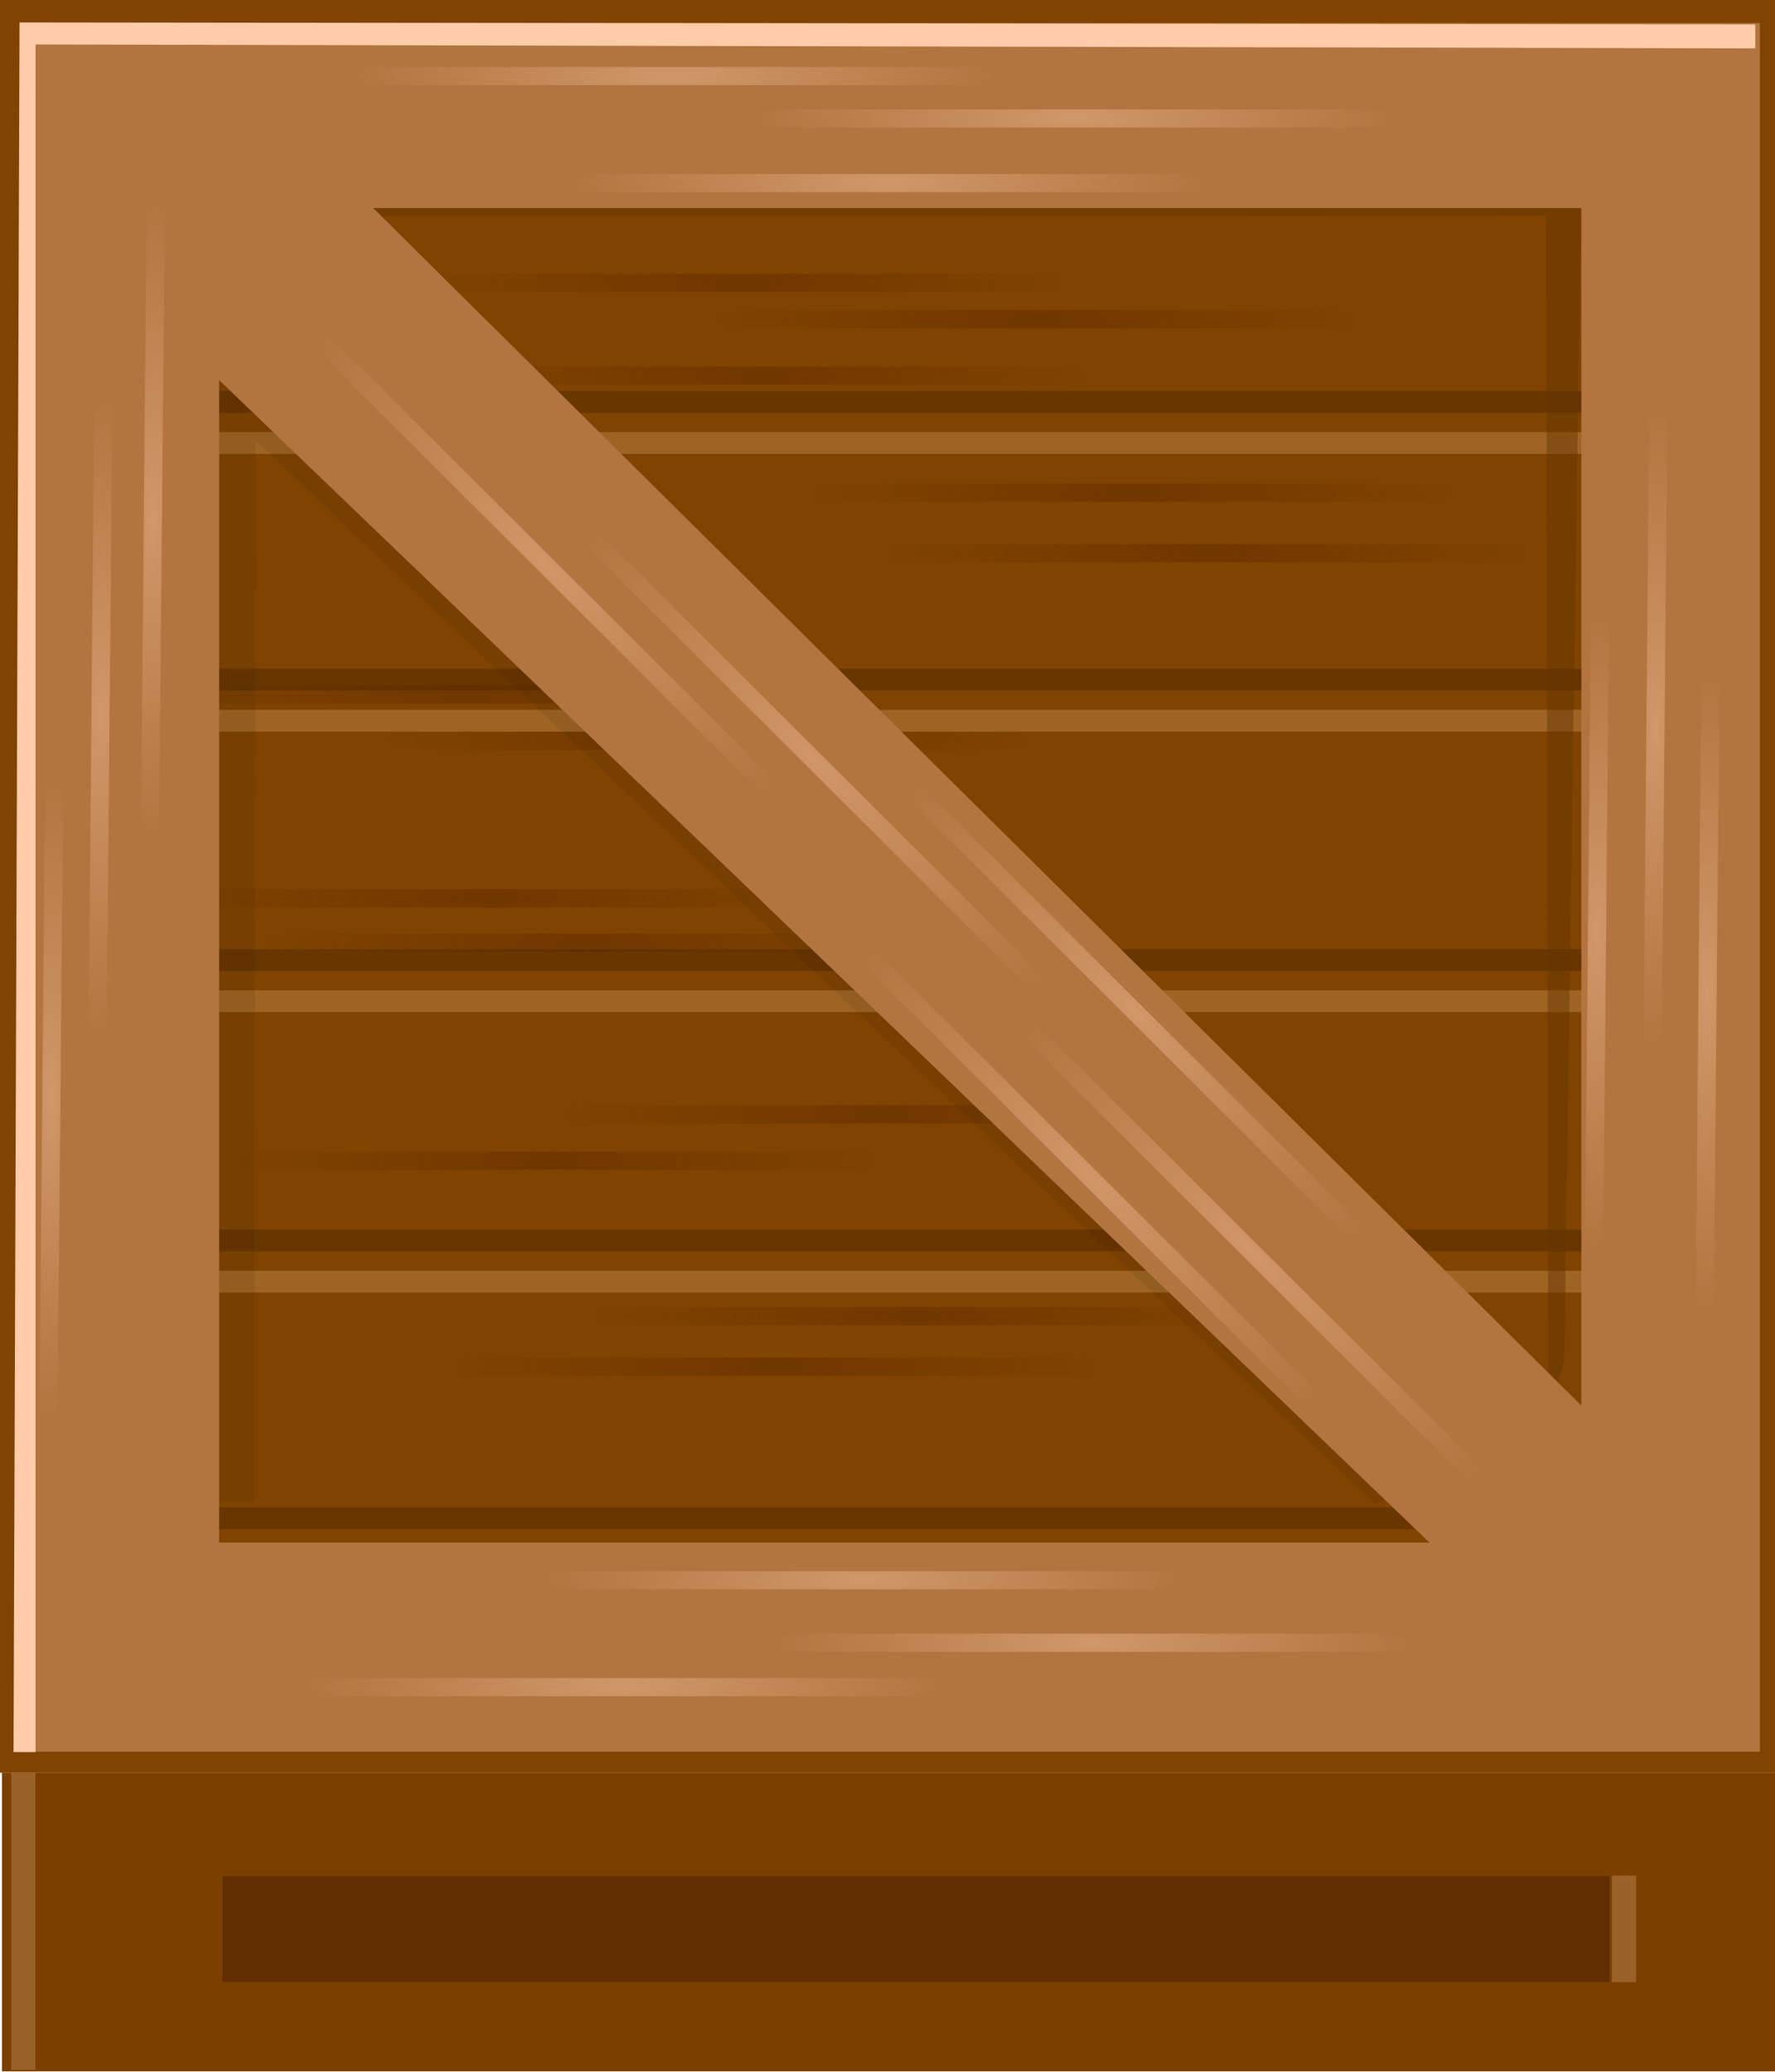 <?xml version="1.0" encoding="UTF-8" standalone="no"?>
<!-- Created with Inkscape (http://www.inkscape.org/) -->

<svg
   xmlns:dc="http://purl.org/dc/elements/1.1/"
   xmlns:cc="http://creativecommons.org/ns#"
   xmlns:rdf="http://www.w3.org/1999/02/22-rdf-syntax-ns#"
   xmlns:svg="http://www.w3.org/2000/svg"
   xmlns="http://www.w3.org/2000/svg"
   xmlns:xlink="http://www.w3.org/1999/xlink"
   xmlns:sodipodi="http://sodipodi.sourceforge.net/DTD/sodipodi-0.dtd"
   xmlns:inkscape="http://www.inkscape.org/namespaces/inkscape"
   width="30"
   height="35"
   id="svg2"
   version="1.1"
   inkscape:version="0.47 r22583"
   sodipodi:docname="crate.svg"
   inkscape:export-filename="/Users/olly/projects/DynaJS/web/gfx/tiles/crate2.png"
   inkscape:export-xdpi="90"
   inkscape:export-ydpi="90">
  <defs
     id="defs4">
    <linearGradient
       id="linearGradient4404">
      <stop
         style="stop-color:#803300;stop-opacity:1;"
         offset="0"
         id="stop4406" />
      <stop
         style="stop-color:#803300;stop-opacity:0;"
         offset="1"
         id="stop4408" />
    </linearGradient>
    <linearGradient
       id="linearGradient4388">
      <stop
         style="stop-color:#d38d5f;stop-opacity:1;"
         offset="0"
         id="stop4390" />
      <stop
         style="stop-color:#dca580;stop-opacity:1;"
         offset="1"
         id="stop4392" />
    </linearGradient>
    <linearGradient
       id="linearGradient4319">
      <stop
         id="stop4321"
         offset="0"
         style="stop-color:#572300;stop-opacity:1;" />
      <stop
         id="stop4323"
         offset="1"
         style="stop-color:#5f2600;stop-opacity:0;" />
    </linearGradient>
    <linearGradient
       inkscape:collect="always"
       id="linearGradient4113">
      <stop
         style="stop-color:#ffccaa;stop-opacity:1;"
         offset="0"
         id="stop4115" />
      <stop
         style="stop-color:#ffccaa;stop-opacity:0;"
         offset="1"
         id="stop4117" />
    </linearGradient>
    <linearGradient
       id="linearGradient3905">
      <stop
         id="stop3907"
         offset="0"
         style="stop-color:#07121a;stop-opacity:1;" />
      <stop
         id="stop3909"
         offset="1"
         style="stop-color:#1c3865;stop-opacity:1;" />
    </linearGradient>
    <linearGradient
       id="linearGradient3789">
      <stop
         style="stop-color:#ffffff;stop-opacity:1;"
         offset="0"
         id="stop3791" />
      <stop
         style="stop-color:#ffffff;stop-opacity:0.276;"
         offset="1"
         id="stop3793" />
    </linearGradient>
    <linearGradient
       id="linearGradient3755">
      <stop
         id="stop3757"
         offset="0"
         style="stop-color:#000000;stop-opacity:1;" />
      <stop
         id="stop3759"
         offset="1"
         style="stop-color:#939393;stop-opacity:1;" />
    </linearGradient>
    <linearGradient
       id="linearGradient3737">
      <stop
         style="stop-color:#c9753c;stop-opacity:1;"
         offset="0"
         id="stop3739" />
      <stop
         style="stop-color:#482914;stop-opacity:1;"
         offset="1"
         id="stop3741" />
    </linearGradient>
    <linearGradient
       id="linearGradient3705">
      <stop
         style="stop-color:#1f1f1f;stop-opacity:1;"
         offset="0"
         id="stop3707" />
      <stop
         style="stop-color:#6a6a6a;stop-opacity:1;"
         offset="1"
         id="stop3709" />
    </linearGradient>
    <linearGradient
       id="linearGradient3697">
      <stop
         style="stop-color:#a05a2c;stop-opacity:1;"
         offset="0"
         id="stop3699" />
      <stop
         style="stop-color:#553017;stop-opacity:1;"
         offset="1"
         id="stop3701" />
    </linearGradient>
    <linearGradient
       id="linearGradient3681">
      <stop
         style="stop-color:#e9c6af;stop-opacity:1;"
         offset="0"
         id="stop3683" />
      <stop
         style="stop-color:#dea786;stop-opacity:1;"
         offset="1"
         id="stop3685" />
    </linearGradient>
    <linearGradient
       id="linearGradient3658">
      <stop
         style="stop-color:#ffffff;stop-opacity:1;"
         offset="0"
         id="stop3660" />
      <stop
         style="stop-color:#767676;stop-opacity:1;"
         offset="1"
         id="stop3662" />
    </linearGradient>
    <inkscape:perspective
       sodipodi:type="inkscape:persp3d"
       inkscape:vp_x="0 : 526.18109 : 1"
       inkscape:vp_y="0 : 1000 : 0"
       inkscape:vp_z="744.09448 : 526.18109 : 1"
       inkscape:persp3d-origin="372.04724 : 350.78739 : 1"
       id="perspective10" />
    <inkscape:perspective
       id="perspective3617"
       inkscape:persp3d-origin="0.5 : 0.33333333 : 1"
       inkscape:vp_z="1 : 0.5 : 1"
       inkscape:vp_y="0 : 1000 : 0"
       inkscape:vp_x="0 : 0.5 : 1"
       sodipodi:type="inkscape:persp3d" />
    <inkscape:perspective
       id="perspective3644"
       inkscape:persp3d-origin="0.5 : 0.33333333 : 1"
       inkscape:vp_z="1 : 0.5 : 1"
       inkscape:vp_y="0 : 1000 : 0"
       inkscape:vp_x="0 : 0.5 : 1"
       sodipodi:type="inkscape:persp3d" />
    <inkscape:perspective
       id="perspective3843"
       inkscape:persp3d-origin="0.5 : 0.33333333 : 1"
       inkscape:vp_z="1 : 0.5 : 1"
       inkscape:vp_y="0 : 1000 : 0"
       inkscape:vp_x="0 : 0.5 : 1"
       sodipodi:type="inkscape:persp3d" />
    <inkscape:perspective
       id="perspective4090"
       inkscape:persp3d-origin="0.5 : 0.33333333 : 1"
       inkscape:vp_z="1 : 0.5 : 1"
       inkscape:vp_y="0 : 1000 : 0"
       inkscape:vp_x="0 : 0.5 : 1"
       sodipodi:type="inkscape:persp3d" />
    <radialGradient
       inkscape:collect="always"
       xlink:href="#linearGradient4113"
       id="radialGradient4251"
       gradientUnits="userSpaceOnUse"
       gradientTransform="matrix(1.118,1.8702509e-6,-3.8537016e-7,0.229,-45.642,1049.449)"
       cx="16.762"
       cy="6.388"
       fx="16.762"
       fy="6.388"
       r="4.83" />
    <radialGradient
       inkscape:collect="always"
       xlink:href="#linearGradient4113"
       id="radialGradient4254"
       gradientUnits="userSpaceOnUse"
       gradientTransform="matrix(1.118,1.8702509e-6,-3.8537016e-7,0.229,-37.716,1048.699)"
       cx="16.762"
       cy="6.388"
       fx="16.762"
       fy="6.388"
       r="4.83" />
    <radialGradient
       inkscape:collect="always"
       xlink:href="#linearGradient4113"
       id="radialGradient4260"
       gradientUnits="userSpaceOnUse"
       gradientTransform="matrix(1.118,1.8702509e-6,-3.8537016e-7,0.229,-41.576,1047.642)"
       cx="16.762"
       cy="6.388"
       fx="16.762"
       fy="6.388"
       r="4.83" />
    <filter
       inkscape:collect="always"
       id="filter4396"
       color-interpolation-filters="sRGB">
      <feGaussianBlur
         inkscape:collect="always"
         stdDeviation="0.092"
         id="feGaussianBlur4398" />
    </filter>
    <filter
       inkscape:collect="always"
       id="filter4400"
       color-interpolation-filters="sRGB">
      <feGaussianBlur
         inkscape:collect="always"
         stdDeviation="0.097"
         id="feGaussianBlur4402" />
    </filter>
    <radialGradient
       inkscape:collect="always"
       xlink:href="#linearGradient4319"
       id="radialGradient4416"
       gradientUnits="userSpaceOnUse"
       gradientTransform="matrix(1.033,1.7310953e-6,-3.5607973e-7,0.212,-1.779,1026.051)"
       cx="16.762"
       cy="6.388"
       fx="16.762"
       fy="6.388"
       r="4.83" />
    <radialGradient
       inkscape:collect="always"
       xlink:href="#linearGradient4319"
       id="radialGradient4418"
       gradientUnits="userSpaceOnUse"
       gradientTransform="matrix(1.033,1.7310953e-6,-3.5607973e-7,0.212,2.798,1026.62)"
       cx="16.762"
       cy="6.388"
       fx="16.762"
       fy="6.388"
       r="4.83" />
    <radialGradient
       inkscape:collect="always"
       xlink:href="#linearGradient4319"
       id="radialGradient4420"
       gradientUnits="userSpaceOnUse"
       gradientTransform="matrix(1.033,1.7310953e-6,-3.5607973e-7,0.212,-1.432,1027.503)"
       cx="16.762"
       cy="6.388"
       fx="16.762"
       fy="6.388"
       r="4.83" />
    <radialGradient
       inkscape:collect="always"
       xlink:href="#linearGradient4319"
       id="radialGradient4422"
       gradientUnits="userSpaceOnUse"
       gradientTransform="matrix(1.033,1.7310953e-6,-3.5607973e-7,0.212,4.282,1029.334)"
       cx="16.762"
       cy="6.388"
       fx="16.762"
       fy="6.388"
       r="4.83" />
    <radialGradient
       inkscape:collect="always"
       xlink:href="#linearGradient4319"
       id="radialGradient4424"
       gradientUnits="userSpaceOnUse"
       gradientTransform="matrix(1.033,1.7310953e-6,-3.5607973e-7,0.212,5.482,1030.281)"
       cx="16.762"
       cy="6.388"
       fx="16.762"
       fy="6.388"
       r="4.83" />
    <radialGradient
       inkscape:collect="always"
       xlink:href="#linearGradient4319"
       id="radialGradient4426"
       gradientUnits="userSpaceOnUse"
       gradientTransform="matrix(1.033,1.7310953e-6,-3.5607973e-7,0.212,-6.104,1032.491)"
       cx="16.762"
       cy="6.388"
       fx="16.762"
       fy="6.388"
       r="4.83" />
    <radialGradient
       inkscape:collect="always"
       xlink:href="#linearGradient4319"
       id="radialGradient4428"
       gradientUnits="userSpaceOnUse"
       gradientTransform="matrix(1.033,1.7310953e-6,-3.5607973e-7,0.212,-2.347,1033.217)"
       cx="16.762"
       cy="6.388"
       fx="16.762"
       fy="6.388"
       r="4.83" />
    <radialGradient
       inkscape:collect="always"
       xlink:href="#linearGradient4319"
       id="radialGradient4430"
       gradientUnits="userSpaceOnUse"
       gradientTransform="matrix(1.033,1.7310953e-6,-3.5607973e-7,0.212,-5.756,1035.679)"
       cx="16.762"
       cy="6.388"
       fx="16.762"
       fy="6.388"
       r="4.83" />
    <radialGradient
       inkscape:collect="always"
       xlink:href="#linearGradient4319"
       id="radialGradient4432"
       gradientUnits="userSpaceOnUse"
       gradientTransform="matrix(1.033,1.7310953e-6,-3.5607973e-7,0.212,-4.241,1036.374)"
       cx="16.762"
       cy="6.388"
       fx="16.762"
       fy="6.388"
       r="4.83" />
    <radialGradient
       inkscape:collect="always"
       xlink:href="#linearGradient4319"
       id="radialGradient4434"
       gradientUnits="userSpaceOnUse"
       gradientTransform="matrix(1.033,1.7310953e-6,-3.5607973e-7,0.212,0.399,1039.057)"
       cx="16.762"
       cy="6.388"
       fx="16.762"
       fy="6.388"
       r="4.83" />
    <radialGradient
       inkscape:collect="always"
       xlink:href="#linearGradient4319"
       id="radialGradient4436"
       gradientUnits="userSpaceOnUse"
       gradientTransform="matrix(1.033,1.7310953e-6,-3.5607973e-7,0.212,-4.746,1039.783)"
       cx="16.762"
       cy="6.388"
       fx="16.762"
       fy="6.388"
       r="4.83" />
    <radialGradient
       inkscape:collect="always"
       xlink:href="#linearGradient4319"
       id="radialGradient4438"
       gradientUnits="userSpaceOnUse"
       gradientTransform="matrix(1.033,1.7310953e-6,-3.5607973e-7,0.212,0.904,1042.214)"
       cx="16.762"
       cy="6.388"
       fx="16.762"
       fy="6.388"
       r="4.83" />
    <radialGradient
       inkscape:collect="always"
       xlink:href="#linearGradient4319"
       id="radialGradient4440"
       gradientUnits="userSpaceOnUse"
       gradientTransform="matrix(1.033,1.7310953e-6,-3.5607973e-7,0.212,-1.274,1043.003)"
       cx="16.762"
       cy="6.388"
       fx="16.762"
       fy="6.388"
       r="4.83" />
    <radialGradient
       inkscape:collect="always"
       xlink:href="#linearGradient4113"
       id="radialGradient4455"
       gradientUnits="userSpaceOnUse"
       gradientTransform="matrix(1.117,1.8717451e-6,-3.8506309e-7,0.23,672.967,775.806)"
       cx="16.762"
       cy="6.388"
       fx="16.762"
       fy="6.388"
       r="4.83" />
    <radialGradient
       inkscape:collect="always"
       xlink:href="#linearGradient4113"
       id="radialGradient4457"
       gradientUnits="userSpaceOnUse"
       gradientTransform="matrix(1.117,1.8717451e-6,-3.8506309e-7,0.23,660.575,777.491)"
       cx="16.762"
       cy="6.388"
       fx="16.762"
       fy="6.388"
       r="4.83" />
    <radialGradient
       inkscape:collect="always"
       xlink:href="#linearGradient4113"
       id="radialGradient4459"
       gradientUnits="userSpaceOnUse"
       gradientTransform="matrix(1.117,1.8717451e-6,-3.8506309e-7,0.23,666.14,776.625)"
       cx="16.762"
       cy="6.388"
       fx="16.762"
       fy="6.388"
       r="4.83" />
    <radialGradient
       inkscape:collect="always"
       xlink:href="#linearGradient4113"
       id="radialGradient4461"
       gradientUnits="userSpaceOnUse"
       gradientTransform="matrix(1.117,1.8717451e-6,-3.8506309e-7,0.23,677.229,777.281)"
       cx="16.762"
       cy="6.388"
       fx="16.762"
       fy="6.388"
       r="4.83" />
    <radialGradient
       inkscape:collect="always"
       xlink:href="#linearGradient4113"
       id="radialGradient4463"
       gradientUnits="userSpaceOnUse"
       gradientTransform="matrix(1.117,1.8717451e-6,-3.8506309e-7,0.23,674.448,778.322)"
       cx="16.762"
       cy="6.388"
       fx="16.762"
       fy="6.388"
       r="4.83" />
    <radialGradient
       inkscape:collect="always"
       xlink:href="#linearGradient4113"
       id="radialGradient4470"
       gradientUnits="userSpaceOnUse"
       gradientTransform="matrix(1.118,1.8702509e-6,-3.8537016e-7,0.229,-44.685,1024.758)"
       cx="16.762"
       cy="6.388"
       fx="16.762"
       fy="6.388"
       r="4.83" />
    <radialGradient
       inkscape:collect="always"
       xlink:href="#linearGradient4113"
       id="radialGradient4472"
       gradientUnits="userSpaceOnUse"
       gradientTransform="matrix(1.118,1.8702509e-6,-3.8537016e-7,0.229,-37.921,1025.474)"
       cx="16.762"
       cy="6.388"
       fx="16.762"
       fy="6.388"
       r="4.83" />
    <radialGradient
       inkscape:collect="always"
       xlink:href="#linearGradient4113"
       id="radialGradient4474"
       gradientUnits="userSpaceOnUse"
       gradientTransform="matrix(1.118,1.8702509e-6,-3.8537016e-7,0.229,-41.064,1026.565)"
       cx="16.762"
       cy="6.388"
       fx="16.762"
       fy="6.388"
       r="4.83" />
    <radialGradient
       inkscape:collect="always"
       xlink:href="#linearGradient4113"
       id="radialGradient4481"
       gradientUnits="userSpaceOnUse"
       gradientTransform="matrix(1.116,1.8734916e-6,-3.8470355e-7,0.23,-1056.64,-3.773)"
       cx="16.762"
       cy="6.388"
       fx="16.762"
       fy="6.388"
       r="4.83" />
    <radialGradient
       inkscape:collect="always"
       xlink:href="#linearGradient4113"
       id="radialGradient4483"
       gradientUnits="userSpaceOnUse"
       gradientTransform="matrix(1.116,1.8734916e-6,-3.8470355e-7,0.23,-1053.194,-2.817)"
       cx="16.762"
       cy="6.388"
       fx="16.762"
       fy="6.388"
       r="4.83" />
    <radialGradient
       inkscape:collect="always"
       xlink:href="#linearGradient4113"
       id="radialGradient4485"
       gradientUnits="userSpaceOnUse"
       gradientTransform="matrix(1.116,1.8734916e-6,-3.8470355e-7,0.23,-1057.627,-1.895)"
       cx="16.762"
       cy="6.388"
       fx="16.762"
       fy="6.388"
       r="4.83" />
    <radialGradient
       inkscape:collect="always"
       xlink:href="#linearGradient4113"
       id="radialGradient4492"
       gradientUnits="userSpaceOnUse"
       gradientTransform="matrix(1.116,1.8734916e-6,-3.8470355e-7,0.23,-1055.795,-28.379)"
       cx="16.762"
       cy="6.388"
       fx="16.762"
       fy="6.388"
       r="4.83" />
    <radialGradient
       inkscape:collect="always"
       xlink:href="#linearGradient4113"
       id="radialGradient4494"
       gradientUnits="userSpaceOnUse"
       gradientTransform="matrix(1.116,1.8734916e-6,-3.8470355e-7,0.23,-1052.452,-27.525)"
       cx="16.762"
       cy="6.388"
       fx="16.762"
       fy="6.388"
       r="4.83" />
    <radialGradient
       inkscape:collect="always"
       xlink:href="#linearGradient4113"
       id="radialGradient4496"
       gradientUnits="userSpaceOnUse"
       gradientTransform="matrix(1.116,1.8734916e-6,-3.8470355e-7,0.23,-1062.262,-29.153)"
       cx="16.762"
       cy="6.388"
       fx="16.762"
       fy="6.388"
       r="4.83" />
    <radialGradient
       inkscape:collect="always"
       xlink:href="#linearGradient4113"
       id="radialGradient4503"
       gradientUnits="userSpaceOnUse"
       gradientTransform="matrix(1.118,1.8702509e-6,-3.8537016e-7,0.229,-41.576,1047.642)"
       cx="16.762"
       cy="6.388"
       fx="16.762"
       fy="6.388"
       r="4.83" />
    <radialGradient
       inkscape:collect="always"
       xlink:href="#linearGradient4113"
       id="radialGradient4505"
       gradientUnits="userSpaceOnUse"
       gradientTransform="matrix(1.118,1.8702509e-6,-3.8537016e-7,0.229,-37.716,1048.699)"
       cx="16.762"
       cy="6.388"
       fx="16.762"
       fy="6.388"
       r="4.83" />
    <radialGradient
       inkscape:collect="always"
       xlink:href="#linearGradient4113"
       id="radialGradient4507"
       gradientUnits="userSpaceOnUse"
       gradientTransform="matrix(1.118,1.8702509e-6,-3.8537016e-7,0.229,-45.642,1049.449)"
       cx="16.762"
       cy="6.388"
       fx="16.762"
       fy="6.388"
       r="4.83" />
  </defs>
  <sodipodi:namedview
     id="base"
     pagecolor="#ffffff"
     bordercolor="#666666"
     borderopacity="1.0"
     inkscape:pageopacity="0.0"
     inkscape:pageshadow="2"
     inkscape:zoom="7.9195959"
     inkscape:cx="15.326928"
     inkscape:cy="13.153802"
     inkscape:document-units="px"
     inkscape:current-layer="layer1"
     showgrid="false"
     inkscape:window-width="1920"
     inkscape:window-height="1103"
     inkscape:window-x="0"
     inkscape:window-y="0"
     inkscape:window-maximized="0" />
  <g
     inkscape:label="Layer 1"
     inkscape:groupmode="layer"
     id="layer1"
     transform="translate(0,-1017.362)">
    <rect
       style="fill:#7b4000;fill-opacity:1;stroke:none"
       id="rect4442"
       width="30.084"
       height="5.045"
       x="0.033"
       y="1047.31" />
    <rect
       style="opacity:0.399;fill:#391600;fill-opacity:1;stroke:none"
       id="rect4414"
       width="23.445"
       height="1.789"
       x="3.759"
       y="1049.056" />
    <rect
       style="fill:#804300;fill-opacity:1;stroke:none"
       id="rect4444"
       width="30.115"
       height="29.989"
       x="0"
       y="1017.322" />
    <path
       id="path4446"
       d="m 3.267,1024.662 0,0.368 24.249,0 0,-0.368 -24.249,0 z m 0,4.692 0,0.368 24.249,0 0,-0.368 -24.249,0 z m 0,4.738 0,0.368 24.249,0 0,-0.368 -24.249,0 z m 0,4.738 0,0.368 24.249,0 0,-0.368 -24.249,0 z m 0,4.692 0,0.368 24.249,0 0,-0.368 -24.249,0 z"
       style="opacity:0.235;fill:#ffd09c;fill-opacity:1;stroke:none" />
    <path
       style="opacity:0.815;fill:#633400;fill-opacity:1;stroke:none"
       d="m 3.519,1023.967 0,0.368 24.249,0 0,-0.368 -24.249,0 z m 0,4.692 0,0.368 24.249,0 0,-0.368 -24.249,0 z m 0,4.738 0,0.368 24.249,0 0,-0.368 -24.249,0 z m 0,4.738 0,0.368 24.249,0 0,-0.368 -24.249,0 z m 0,4.692 0,0.368 24.249,0 0,-0.368 -24.249,0 z"
       id="rect4297" />
    <g
       id="g4373"
       transform="matrix(1.082,0,0,1.08,-4.246,-87.46)">
      <rect
         y="1027.266"
         x="10.543"
         height="0.284"
         width="9.975"
         id="rect4315"
         style="opacity:0.399;fill:url(#radialGradient4416);fill-opacity:1;stroke:none" />
      <rect
         style="opacity:0.399;fill:url(#radialGradient4418);fill-opacity:1;stroke:none"
         id="rect4325"
         width="9.975"
         height="0.284"
         x="15.121"
         y="1027.834" />
      <rect
         y="1028.718"
         x="10.891"
         height="0.284"
         width="9.975"
         id="rect4329"
         style="opacity:0.399;fill:url(#radialGradient4420);fill-opacity:1;stroke:none" />
      <rect
         style="opacity:0.399;fill:url(#radialGradient4422);fill-opacity:1;stroke:none"
         id="rect4333"
         width="9.975"
         height="0.284"
         x="16.604"
         y="1030.549" />
      <rect
         y="1031.496"
         x="17.804"
         height="0.284"
         width="9.975"
         id="rect4337"
         style="opacity:0.399;fill:url(#radialGradient4424);fill-opacity:1;stroke:none" />
      <rect
         style="opacity:0.399;fill:url(#radialGradient4426);fill-opacity:1;stroke:none"
         id="rect4341"
         width="9.975"
         height="0.284"
         x="6.219"
         y="1033.706" />
      <rect
         y="1034.432"
         x="9.975"
         height="0.284"
         width="9.975"
         id="rect4345"
         style="opacity:0.399;fill:url(#radialGradient4428);fill-opacity:1;stroke:none" />
      <rect
         style="opacity:0.399;fill:url(#radialGradient4430);fill-opacity:1;stroke:none"
         id="rect4349"
         width="9.975"
         height="0.284"
         x="6.566"
         y="1036.894" />
      <rect
         y="1037.589"
         x="8.081"
         height="0.284"
         width="9.975"
         id="rect4353"
         style="opacity:0.399;fill:url(#radialGradient4432);fill-opacity:1;stroke:none" />
      <rect
         style="opacity:0.399;fill:url(#radialGradient4434);fill-opacity:1;stroke:none"
         id="rect4357"
         width="9.975"
         height="0.284"
         x="12.722"
         y="1040.272" />
      <rect
         y="1040.998"
         x="7.576"
         height="0.284"
         width="9.975"
         id="rect4361"
         style="opacity:0.399;fill:url(#radialGradient4436);fill-opacity:1;stroke:none" />
      <rect
         style="opacity:0.399;fill:url(#radialGradient4438);fill-opacity:1;stroke:none"
         id="rect4365"
         width="9.975"
         height="0.284"
         x="13.227"
         y="1043.429" />
      <rect
         y="1044.218"
         x="11.049"
         height="0.284"
         width="9.975"
         id="rect4369"
         style="opacity:0.399;fill:url(#radialGradient4440);fill-opacity:1;stroke:none" />
    </g>
    <path
       style="opacity:0.675;fill:#633400;fill-opacity:1;stroke:none;filter:url(#filter4400)"
       d="m 1026.001,-27.77 0.679,0 17.802,0.222 0.864,0.247 -18.763,0.067 0.097,18.688 -0.679,0 0,-19.224 z"
       id="rect4065"
       sodipodi:nodetypes="cccccccc"
       transform="matrix(-0.002,1.08,-1.082,-0.005,-1.279,-87.839)" />
    <path
       style="opacity:0.321;fill:#291b0e;fill-opacity:1;stroke:none;filter:url(#filter4396)"
       d="m 3.188,1027.807 0.726,0 17.871,17.55 -0.415,0.194 -17.488,-16.64 -0.027,16.602 -0.726,0 0.058,-17.706 z"
       id="rect4063"
       sodipodi:nodetypes="cccccccc"
       transform="matrix(1.082,0,0,1.08,0.123,-86.417)" />
    <path
       style="fill:#b3753f;fill-opacity:1;stroke:none"
       d="m 0.38,1017.75 0,29.206 29.363,0 0,-29.206 -29.363,0 z m 5.927,3.127 20.42,0 0,20.231 -20.42,-20.231 z m -2.604,2.906 20.456,19.638 -20.456,0 0,-19.638 z"
       id="rect4052"
       sodipodi:nodetypes="ccccccccccccc" />
    <g
       id="g4448"
       transform="matrix(0.999,0.039,-0.039,0.999,79.078,-3.231)">
      <rect
         transform="matrix(0.735,0.678,-0.679,0.734,0,0)"
         y="777.119"
         x="686.293"
         height="0.307"
         width="10.787"
         id="rect4135"
         style="opacity:0.399;fill:url(#radialGradient4455);fill-opacity:1;stroke:none" />
      <rect
         transform="matrix(0.735,0.678,-0.679,0.734,0,0)"
         style="opacity:0.399;fill:url(#radialGradient4457);fill-opacity:1;stroke:none"
         id="rect4163"
         width="10.787"
         height="0.307"
         x="673.9"
         y="778.805" />
      <rect
         transform="matrix(0.735,0.678,-0.679,0.734,0,0)"
         y="777.939"
         x="679.465"
         height="0.307"
         width="10.787"
         id="rect4167"
         style="opacity:0.399;fill:url(#radialGradient4459);fill-opacity:1;stroke:none" />
      <rect
         transform="matrix(0.735,0.678,-0.679,0.734,0,0)"
         style="opacity:0.399;fill:url(#radialGradient4461);fill-opacity:1;stroke:none"
         id="rect4171"
         width="10.787"
         height="0.307"
         x="690.554"
         y="778.595" />
      <rect
         transform="matrix(0.735,0.678,-0.679,0.734,0,0)"
         y="779.637"
         x="687.773"
         height="0.307"
         width="10.787"
         id="rect4175"
         style="opacity:0.399;fill:url(#radialGradient4463);fill-opacity:1;stroke:none" />
    </g>
    <path
       style="fill:#ffccaa;fill-opacity:1;stroke:none"
       d="m 0.33,1017.742 -0.101,29.219 0.372,0 0,-28.848 29.065,0.067 0,-0.405 -29.335,-0.034 0,3e-4 0,5e-4 z"
       id="rect4067"
       sodipodi:nodetypes="ccccccccc" />
    <g
       id="g4498"
       transform="translate(37.439,-5.051)">
      <rect
         style="opacity:0.399;fill:url(#radialGradient4503);fill-opacity:1;stroke:none"
         id="rect4131"
         width="10.796"
         height="0.307"
         x="-28.24"
         y="1048.955" />
      <rect
         style="opacity:0.399;fill:url(#radialGradient4505);fill-opacity:1;stroke:none"
         id="rect4139"
         width="10.796"
         height="0.307"
         x="-24.38"
         y="1050.012" />
      <rect
         y="1050.762"
         x="-32.306"
         height="0.307"
         width="10.796"
         id="rect4143"
         style="opacity:0.399;fill:url(#radialGradient4507);fill-opacity:1;stroke:none" />
    </g>
    <g
       id="g4487"
       transform="translate(37.944,-7.387)">
      <rect
         transform="matrix(0.009,-1,1,0.009,0,0)"
         style="opacity:0.399;fill:url(#radialGradient4492);fill-opacity:1;stroke:none"
         id="rect4271"
         width="10.777"
         height="0.307"
         x="-1042.482"
         y="-27.065" />
      <rect
         transform="matrix(0.009,-1,1,0.009,0,0)"
         y="-26.21"
         x="-1039.139"
         height="0.307"
         width="10.777"
         id="rect4273"
         style="opacity:0.399;fill:url(#radialGradient4494);fill-opacity:1;stroke:none" />
      <rect
         transform="matrix(0.009,-1,1,0.009,0,0)"
         style="opacity:0.399;fill:url(#radialGradient4496);fill-opacity:1;stroke:none"
         id="rect4275"
         width="10.777"
         height="0.307"
         x="-1048.949"
         y="-27.838" />
    </g>
    <g
       id="g4476"
       transform="translate(38.638,-4.798)">
      <rect
         y="-2.458"
         x="-1043.327"
         height="0.307"
         width="10.777"
         id="rect4283"
         style="opacity:0.399;fill:url(#radialGradient4481);fill-opacity:1;stroke:none"
         transform="matrix(0.009,-1,1,0.009,0,0)" />
      <rect
         style="opacity:0.399;fill:url(#radialGradient4483);fill-opacity:1;stroke:none"
         id="rect4285"
         width="10.777"
         height="0.307"
         x="-1039.881"
         y="-1.502"
         transform="matrix(0.009,-1,1,0.009,0,0)" />
      <rect
         y="-0.581"
         x="-1044.314"
         height="0.307"
         width="10.777"
         id="rect4287"
         style="opacity:0.399;fill:url(#radialGradient4485);fill-opacity:1;stroke:none"
         transform="matrix(0.009,-1,1,0.009,0,0)" />
    </g>
    <g
       id="g4465"
       transform="translate(37.328,-7.576)">
      <rect
         y="1026.07"
         x="-31.349"
         height="0.307"
         width="10.796"
         id="rect4103"
         style="opacity:0.399;fill:url(#radialGradient4470);fill-opacity:1;stroke:none" />
      <rect
         style="opacity:0.399;fill:url(#radialGradient4472);fill-opacity:1;stroke:none"
         id="rect4123"
         width="10.796"
         height="0.307"
         x="-24.585"
         y="1026.786" />
      <rect
         y="1027.878"
         x="-27.728"
         height="0.307"
         width="10.796"
         id="rect4127"
         style="opacity:0.399;fill:url(#radialGradient4474);fill-opacity:1;stroke:none" />
    </g>
    <rect
       style="opacity:0.235;fill:#ffccaa;fill-opacity:1;stroke:none"
       id="rect4509"
       width="0.41"
       height="5.019"
       x="0.189"
       y="1047.311" />
    <rect
       y="1049.048"
       x="27.243"
       height="1.799"
       width="0.41"
       id="rect4511"
       style="opacity:0.235;fill:#ffccaa;fill-opacity:1;stroke:none" />
  </g>
</svg>

